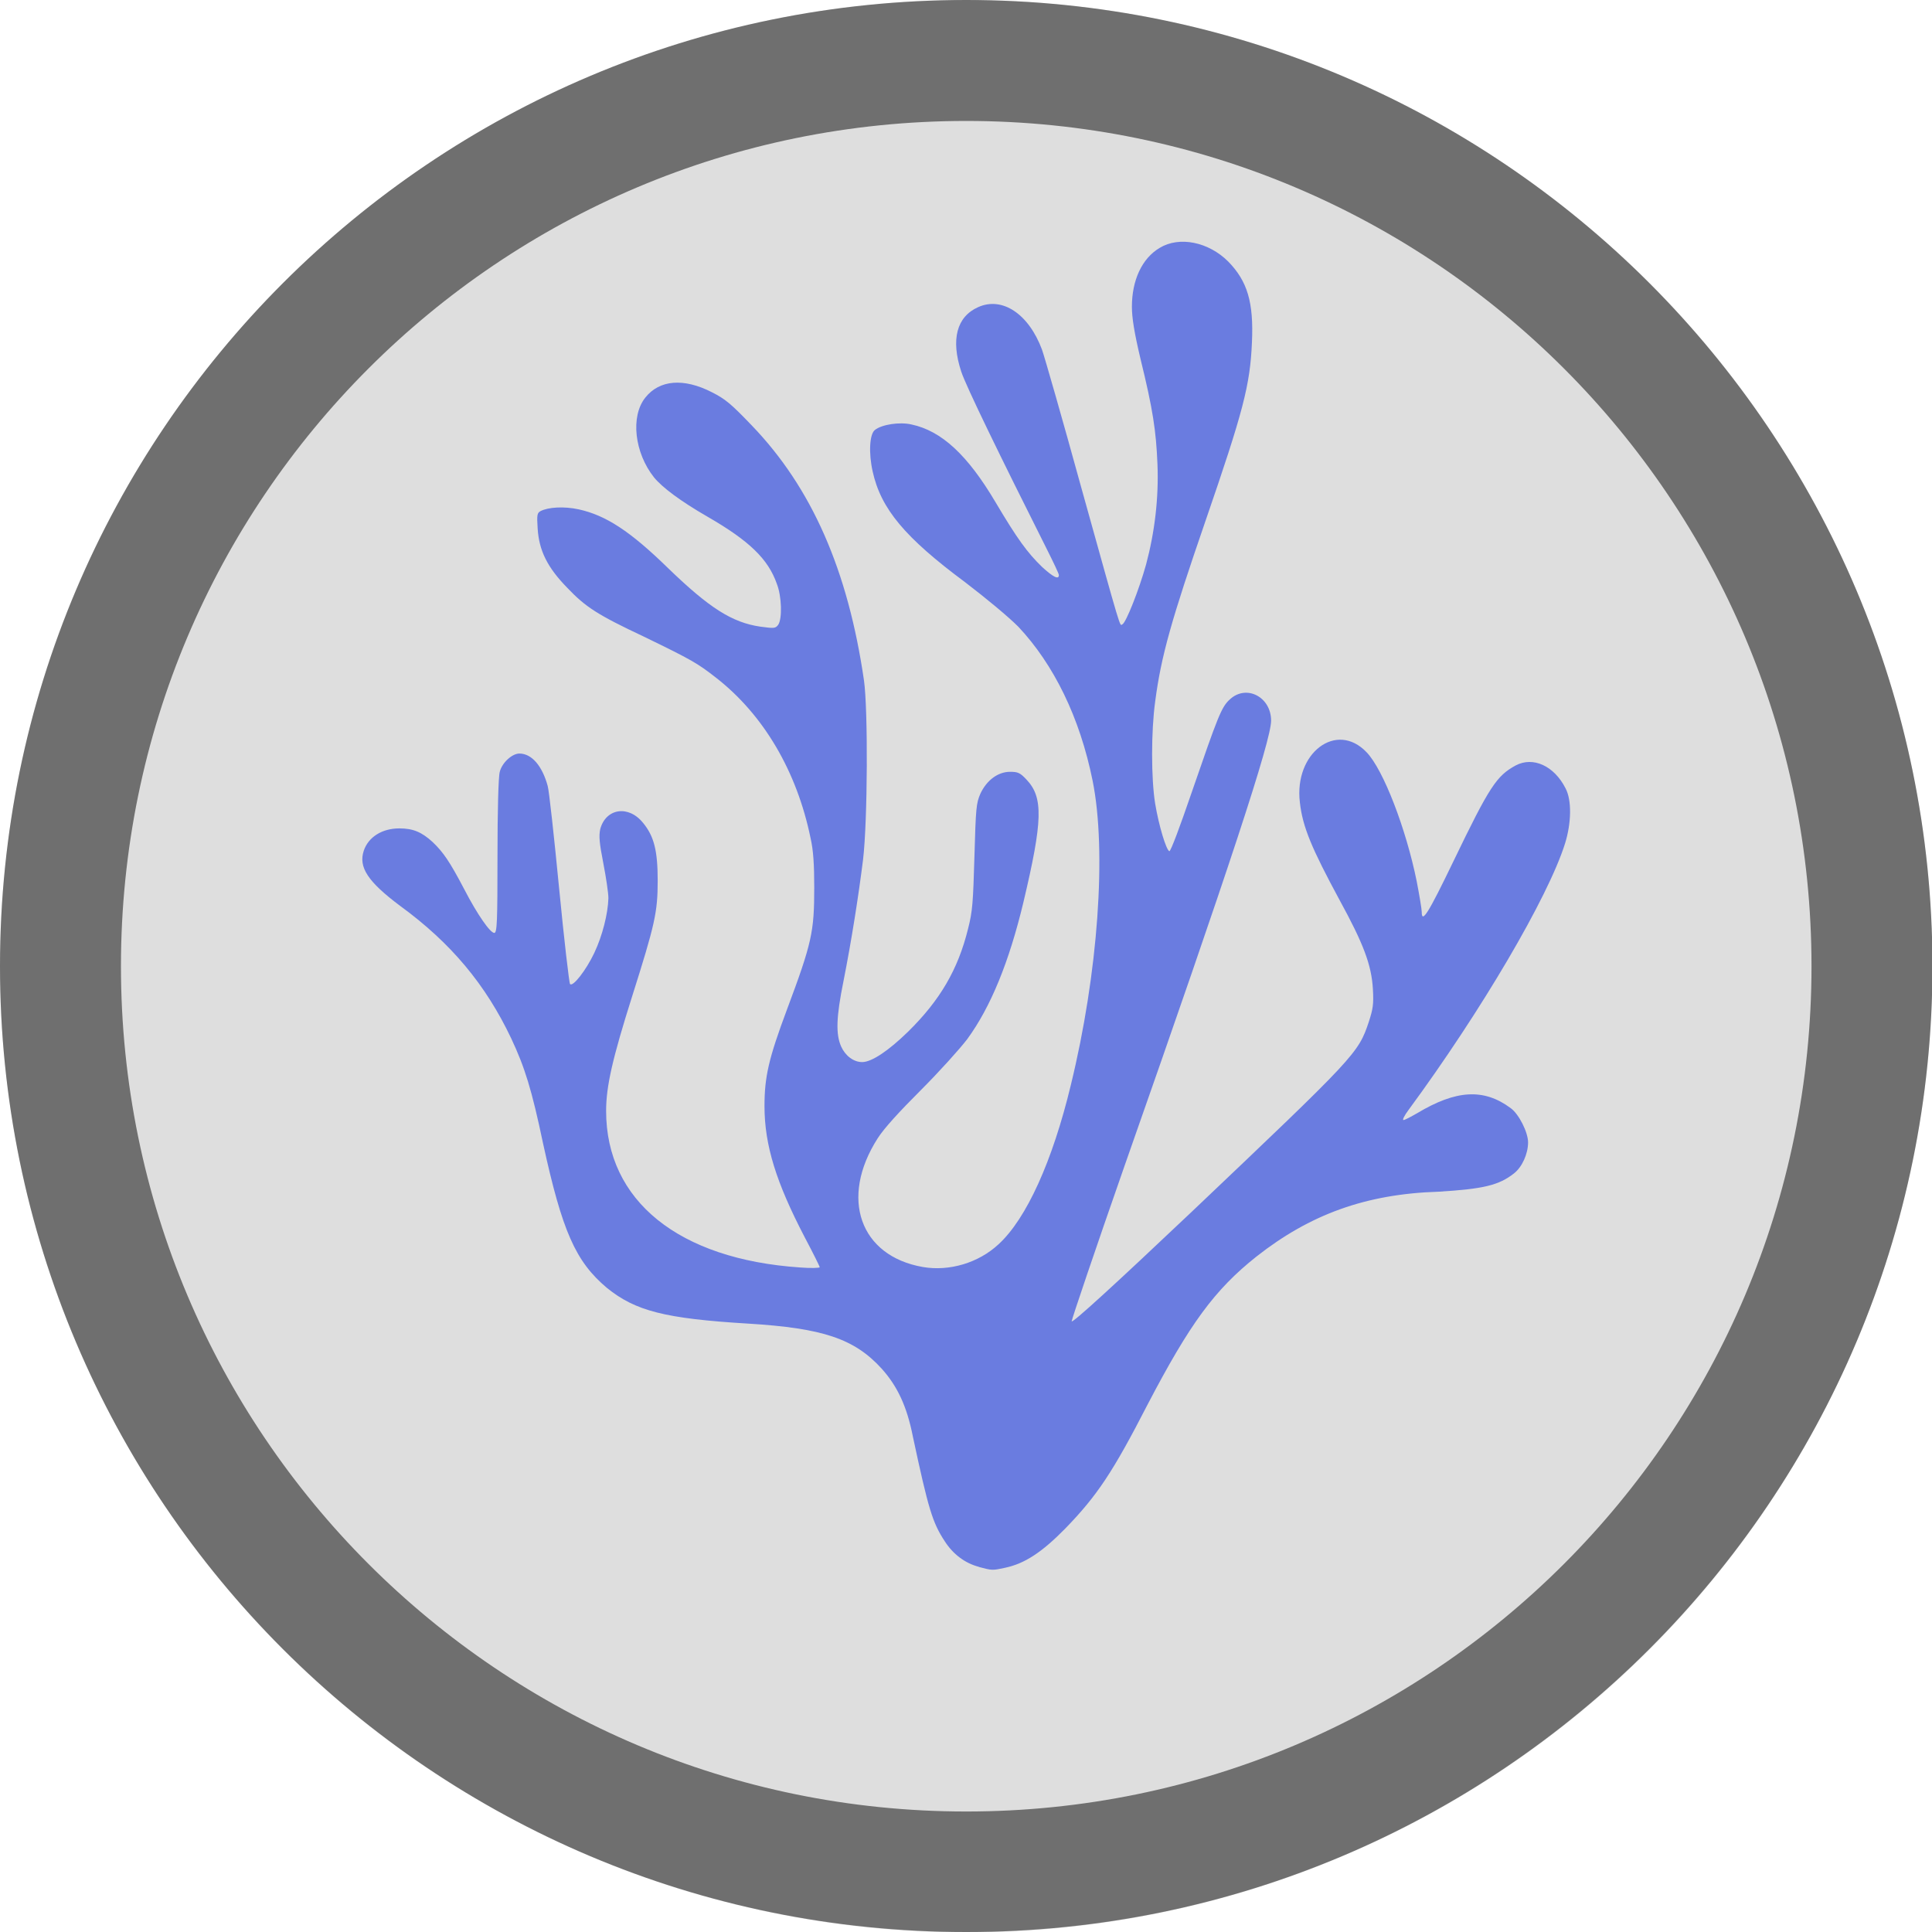 <?xml version="1.0" encoding="UTF-8" standalone="no"?>
<!-- Created with Inkscape (http://www.inkscape.org/) -->

<svg
   width="16"
   height="16"
   viewBox="0 0 4.233 4.233"
   version="1.1"
   id="svg5"
   inkscape:version="1.2 (dc2aedaf03, 2022-05-15)"
   sodipodi:docname="vscodium.svg"
   xmlns:inkscape="http://www.inkscape.org/namespaces/inkscape"
   xmlns:sodipodi="http://sodipodi.sourceforge.net/DTD/sodipodi-0.dtd"
   xmlns="http://www.w3.org/2000/svg"
   xmlns:svg="http://www.w3.org/2000/svg">
  <sodipodi:namedview
     id="namedview7"
     pagecolor="#ffffff"
     bordercolor="#666666"
     borderopacity="1.0"
     inkscape:pageshadow="2"
     inkscape:pageopacity="0.0"
     inkscape:pagecheckerboard="0"
     inkscape:document-units="px"
     showgrid="false"
     units="px"
     height="48px"
     inkscape:zoom="49.875"
     inkscape:cx="7.9699248"
     inkscape:cy="8.3909774"
     inkscape:window-width="1846"
     inkscape:window-height="1011"
     inkscape:window-x="0"
     inkscape:window-y="0"
     inkscape:window-maximized="1"
     inkscape:current-layer="svg5"
     inkscape:showpageshadow="2"
     inkscape:deskcolor="#d1d1d1" />
  <defs
     id="defs2" />
  <circle
     style="fill:#dedede;stroke-width:0.265;fill-opacity:1"
     id="path934"
     cx="2.117"
     cy="2.117"
     r="2.117" />
  <path
     d="M 2.117,0 C 0.948,0 -1.2919067e-7,0.948 -1.2919067e-7,2.117 -1.2919067e-7,3.286 0.948,4.233 2.117,4.233 c 1.169,0 2.117,-0.948 2.117,-2.117 C 4.233,0.948 3.286,0 2.117,0 Z m 0,0.265 c 1.023,0 1.852,0.829 1.852,1.852 0,1.023 -0.829,1.852 -1.852,1.852 -1.023,0 -1.852,-0.829 -1.852,-1.852 0,-1.023 0.829,-1.852 1.852,-1.852 z"
     style="fill-opacity:1;stroke-width:0.265;fill:#000000;opacity:0.5"
     id="path911" />
  <path
     d="M 2.145,3.433 C 2.114,3.425 2.088,3.405 2.07,3.377 2.043,3.336 2.034,3.306 2,3.147 1.987,3.081 1.966,3.037 1.932,2.999 1.872,2.933 1.803,2.91 1.639,2.9 1.456,2.889 1.392,2.872 1.33,2.822 1.261,2.764 1.232,2.698 1.19,2.506 1.165,2.387 1.15,2.339 1.12,2.275 1.064,2.157 0.988,2.066 0.877,1.985 0.806,1.932 0.785,1.9 0.797,1.864 c 0.01,-0.03 0.04,-0.049 0.078,-0.049 0.03,0 0.049,0.008 0.073,0.03 0.023,0.022 0.037,0.042 0.069,0.103 0.029,0.056 0.057,0.096 0.066,0.096 0.006,0 0.007,-0.023 0.007,-0.168 0,-0.101 0.002,-0.175 0.005,-0.185 0.005,-0.02 0.027,-0.04 0.043,-0.04 0.027,4.16e-5 0.05,0.027 0.062,0.071 0.003,0.01 0.014,0.111 0.025,0.224 0.011,0.113 0.022,0.208 0.024,0.21 0.006,0.007 0.035,-0.03 0.053,-0.068 0.018,-0.038 0.03,-0.086 0.031,-0.12 5e-5,-0.011 -0.005,-0.045 -0.011,-0.076 -0.009,-0.046 -0.01,-0.06 -0.007,-0.075 0.012,-0.046 0.062,-0.054 0.094,-0.014 0.024,0.029 0.032,0.061 0.032,0.126 0,0.07 -0.006,0.096 -0.056,0.254 -0.043,0.136 -0.057,0.197 -0.057,0.251 0,0.197 0.159,0.325 0.425,0.343 0.024,0.002 0.043,0.001 0.043,-4.233e-4 0,-0.002 -0.015,-0.032 -0.033,-0.066 -0.062,-0.119 -0.088,-0.201 -0.088,-0.287 0,-0.064 0.009,-0.104 0.049,-0.211 0.055,-0.147 0.06,-0.171 0.06,-0.268 4.01e-5,-0.05 -0.002,-0.082 -0.008,-0.108 C 1.746,1.69 1.673,1.566 1.569,1.485 1.528,1.453 1.516,1.446 1.411,1.395 1.309,1.347 1.283,1.33 1.243,1.288 1.199,1.243 1.181,1.206 1.178,1.158 c -0.002,-0.03 -0.001,-0.034 0.006,-0.038 0.017,-0.009 0.052,-0.011 0.084,-0.004 0.059,0.013 0.112,0.047 0.196,0.129 0.09,0.087 0.14,0.119 0.202,0.128 0.03,0.004 0.033,0.004 0.039,-0.004 0.009,-0.013 0.008,-0.062 -0.003,-0.09 C 1.683,1.225 1.642,1.185 1.55,1.132 1.491,1.098 1.451,1.068 1.433,1.046 1.39,0.992 1.381,0.912 1.414,0.871 1.445,0.832 1.498,0.828 1.559,0.859 c 0.03,0.015 0.043,0.026 0.088,0.073 0.132,0.137 0.211,0.318 0.246,0.559 0.009,0.064 0.008,0.307 -0.002,0.392 -0.01,0.08 -0.025,0.176 -0.043,0.267 -0.016,0.079 -0.017,0.116 -0.005,0.143 0.009,0.02 0.027,0.034 0.046,0.034 0.021,0 0.058,-0.025 0.101,-0.067 0.07,-0.069 0.109,-0.136 0.131,-0.225 0.01,-0.039 0.011,-0.058 0.014,-0.159 0.003,-0.107 0.004,-0.116 0.013,-0.137 0.014,-0.03 0.039,-0.048 0.065,-0.048 0.017,0 0.022,0.002 0.036,0.017 0.037,0.039 0.036,0.089 -0.007,0.27 -0.031,0.129 -0.071,0.228 -0.123,0.299 -0.016,0.021 -0.061,0.071 -0.101,0.111 -0.048,0.048 -0.081,0.084 -0.095,0.106 -0.084,0.131 -0.039,0.258 0.099,0.282 0.058,0.01 0.122,-0.009 0.166,-0.05 0.061,-0.056 0.118,-0.182 0.158,-0.348 C 2.406,2.133 2.425,1.865 2.394,1.711 2.366,1.572 2.309,1.456 2.231,1.373 2.209,1.351 2.162,1.312 2.115,1.276 1.983,1.178 1.93,1.115 1.912,1.033 c -0.009,-0.04 -0.007,-0.082 0.005,-0.091 0.015,-0.012 0.054,-0.018 0.08,-0.012 0.066,0.014 0.123,0.067 0.184,0.17 0.048,0.081 0.07,0.111 0.102,0.142 0.024,0.022 0.037,0.029 0.037,0.018 0,-0.003 -0.012,-0.028 -0.026,-0.056 C 2.191,0.999 2.116,0.845 2.106,0.814 c -0.023,-0.07 -0.01,-0.12 0.037,-0.141 0.053,-0.024 0.111,0.015 0.14,0.093 0.006,0.017 0.045,0.153 0.086,0.302 0.09,0.323 0.084,0.303 0.09,0.3 0.008,-0.003 0.037,-0.077 0.052,-0.131 0.019,-0.071 0.028,-0.146 0.025,-0.22 -0.003,-0.073 -0.01,-0.12 -0.037,-0.23 -0.014,-0.059 -0.019,-0.091 -0.019,-0.115 0,-0.058 0.022,-0.106 0.061,-0.129 0.043,-0.026 0.107,-0.013 0.15,0.03 0.042,0.043 0.056,0.089 0.052,0.177 -0.004,0.094 -0.019,0.151 -0.102,0.392 -0.074,0.215 -0.097,0.295 -0.11,0.395 -0.009,0.065 -0.009,0.169 0,0.224 0.008,0.048 0.024,0.101 0.031,0.104 0.003,8.308e-4 0.024,-0.056 0.048,-0.126 0.059,-0.171 0.066,-0.19 0.085,-0.207 0.036,-0.033 0.09,-0.005 0.09,0.047 0,0.043 -0.09,0.318 -0.321,0.975 -0.064,0.183 -0.116,0.337 -0.116,0.341 9.975e-4,0.005 0.093,-0.079 0.262,-0.239 C 2.97,2.314 2.976,2.308 2.999,2.239 3.008,2.211 3.01,2.201 3.008,2.167 3.005,2.114 2.987,2.067 2.935,1.972 2.874,1.859 2.854,1.812 2.848,1.758 2.835,1.65 2.928,1.579 2.994,1.648 c 0.037,0.038 0.087,0.169 0.11,0.283 0.006,0.031 0.011,0.061 0.011,0.067 0,0.026 0.014,0.004 0.069,-0.11 0.08,-0.166 0.095,-0.188 0.137,-0.211 0.038,-0.02 0.084,8.308e-4 0.109,0.05 0.014,0.026 0.013,0.076 -9.79e-4,0.121 -0.037,0.118 -0.184,0.368 -0.343,0.584 -0.009,0.012 -0.014,0.022 -0.011,0.022 0.003,0 0.016,-0.007 0.03,-0.015 0.085,-0.051 0.146,-0.055 0.205,-0.011 0.018,0.013 0.038,0.053 0.038,0.075 -8.04e-5,0.025 -0.013,0.054 -0.031,0.068 -0.033,0.026 -0.067,0.034 -0.165,0.04 C 2.992,2.616 2.87,2.661 2.753,2.753 2.661,2.826 2.607,2.9 2.514,3.078 2.439,3.224 2.404,3.277 2.334,3.349 c -0.051,0.052 -0.089,0.077 -0.132,0.086 -0.028,0.006 -0.028,0.006 -0.058,-0.002 z"
     style="fill:#6a7ce0;stroke-width:0.265;fill-opacity:1"
     id="path348" />
</svg>
